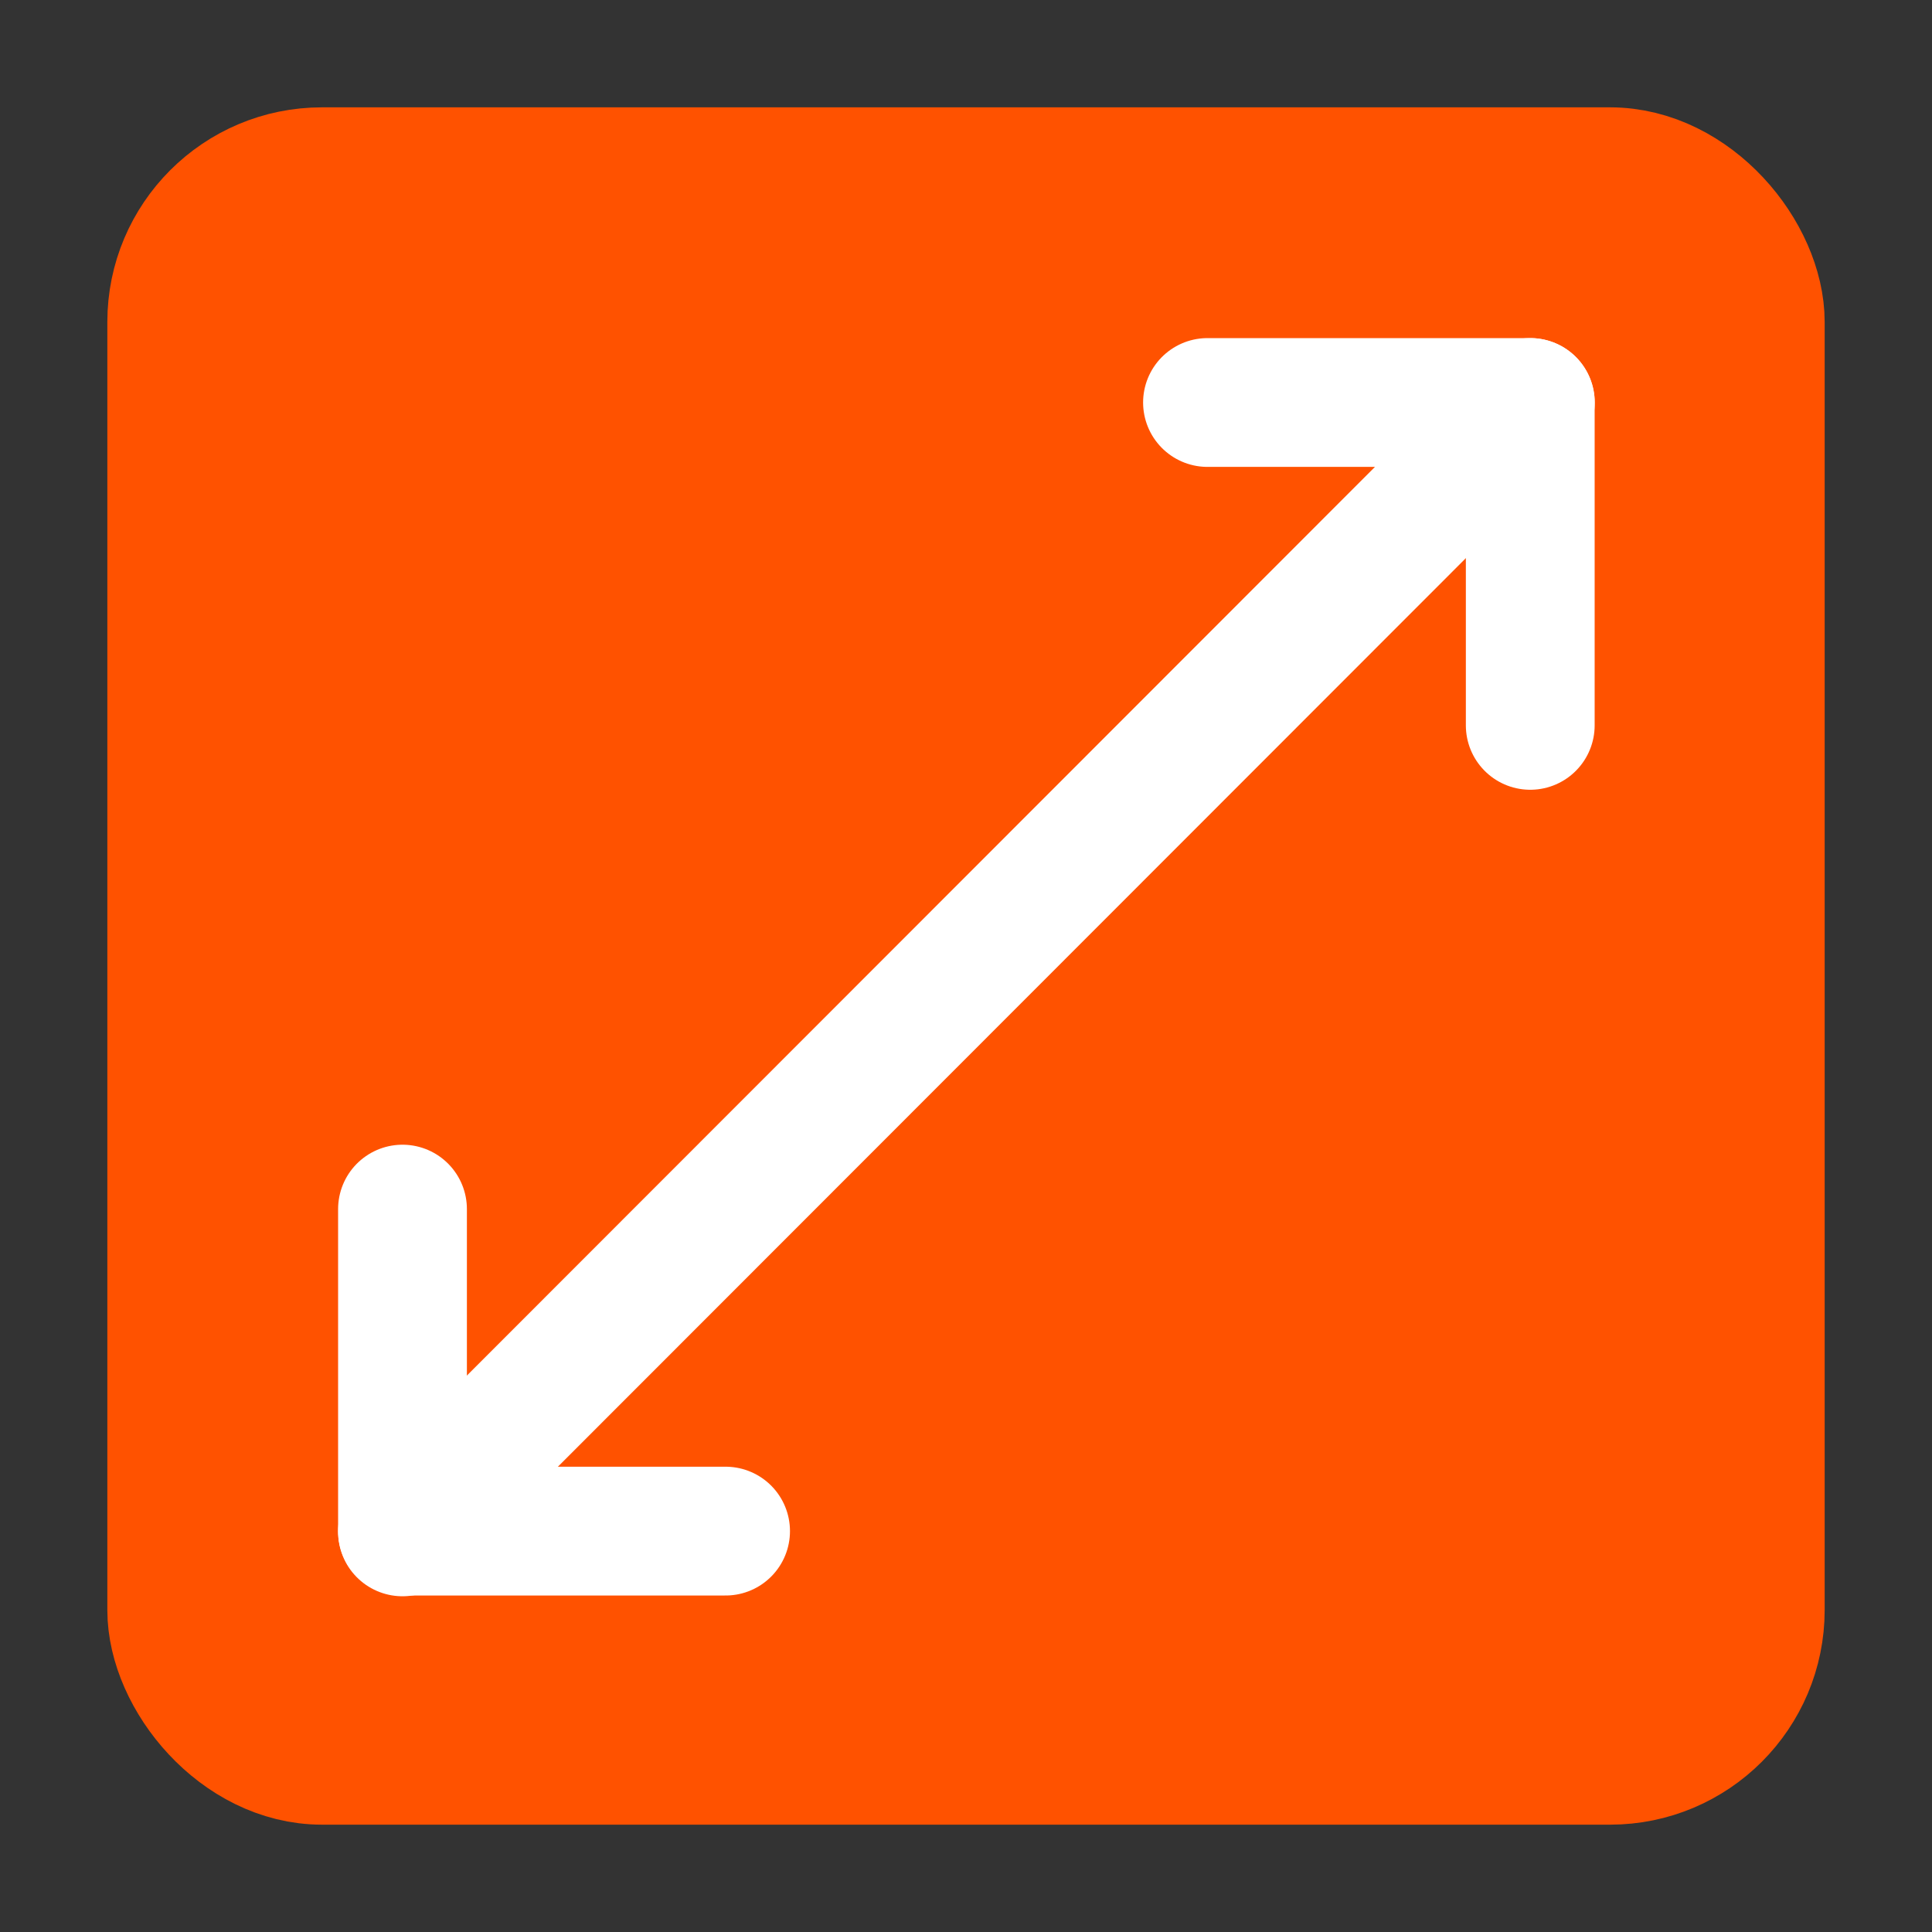 <svg width="18" height="18" viewBox="0 0 18 18" fill="none" xmlns="http://www.w3.org/2000/svg">
<rect x="0" y="0" width="18" height="18" fill="#333333" stroke="none"/>
<rect x="1.6" y="1.6" width="14.8" height="14.8" rx="1.4" fill="#FF5200" stroke="#FF5200" stroke-width="1.2"/>
<path d="M3.75 14.265L14.258 3.75H11.25" stroke="white" stroke-width="1.2" stroke-linecap="round" stroke-linejoin="round"/>
<path d="M14.257 3.75V6.758" stroke="white" stroke-width="1.2" stroke-linecap="round" stroke-linejoin="round"/>
<path d="M6.76 14.265L3.752 14.265" stroke="white" stroke-width="1.2" stroke-linecap="round" stroke-linejoin="round"/>
<path d="M3.75 11.265L3.75 14.272" stroke="white" stroke-width="1.2" stroke-linecap="round" stroke-linejoin="round"/>
</svg>
